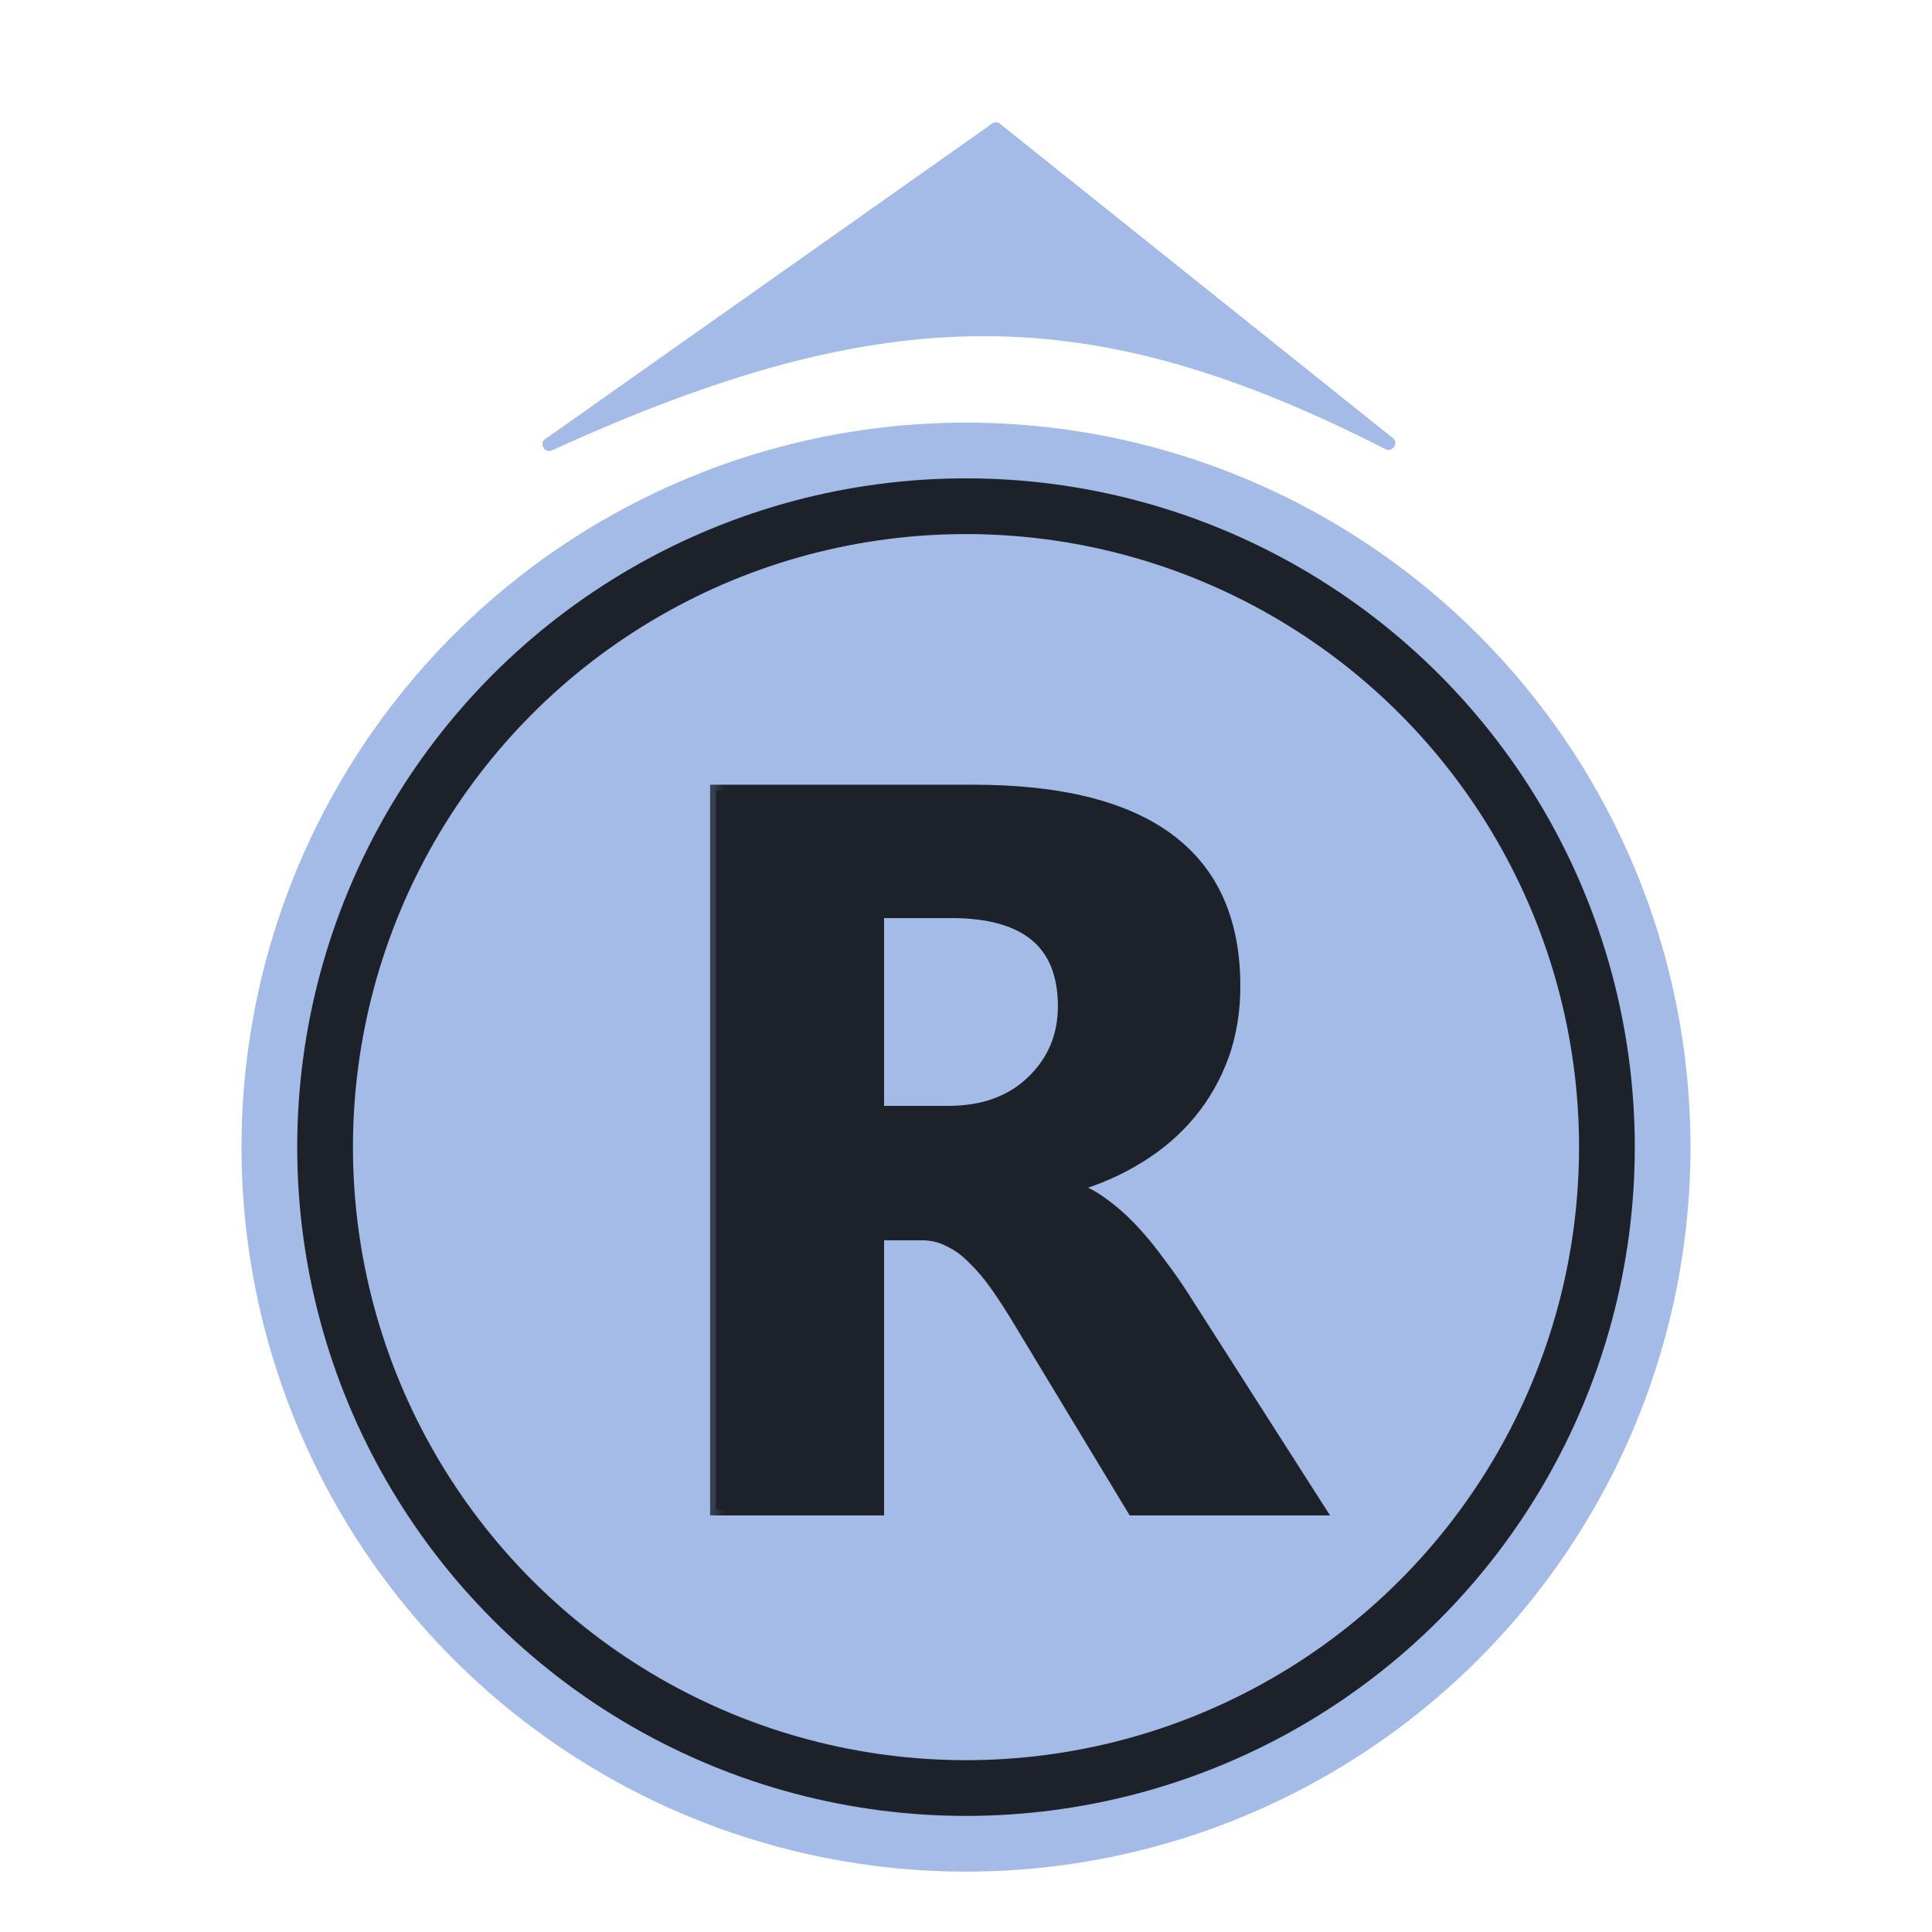 <svg width="32" height="32" viewBox="0 0 32 32" fill="none" xmlns="http://www.w3.org/2000/svg">
<circle cx="16" cy="19" r="12" fill="#A4BBE7"/>
<circle cx="16" cy="19" r="11.077" fill="#1C212A"/>
<circle cx="16" cy="19" r="10.154" fill="#A4BBE7"/>
<mask id="path-4-outside-1_2_123" maskUnits="userSpaceOnUse" x="11.5" y="12" width="11" height="14" fill="black">
<rect fill="white" x="11.5" y="12" width="11" height="14"/>
<path d="M21.847 25H18.768L16.916 21.937C16.778 21.705 16.645 21.497 16.518 21.314C16.391 21.132 16.261 20.977 16.128 20.85C16.001 20.717 15.865 20.617 15.721 20.551C15.583 20.479 15.431 20.443 15.265 20.443H14.543V25H11.861V13.097H16.111C19 13.097 20.444 14.176 20.444 16.334C20.444 16.749 20.381 17.134 20.253 17.488C20.126 17.836 19.946 18.152 19.714 18.434C19.481 18.716 19.199 18.96 18.867 19.165C18.541 19.369 18.175 19.53 17.771 19.646V19.679C17.949 19.735 18.12 19.826 18.286 19.953C18.452 20.075 18.613 20.219 18.768 20.385C18.922 20.551 19.069 20.731 19.207 20.924C19.351 21.113 19.481 21.298 19.598 21.48L21.847 25ZM14.543 15.105V18.418H15.705C16.28 18.418 16.742 18.252 17.091 17.919C17.445 17.582 17.622 17.164 17.622 16.666C17.622 15.626 17 15.105 15.754 15.105H14.543Z"/>
</mask>
<path d="M21.847 25H18.768L16.916 21.937C16.778 21.705 16.645 21.497 16.518 21.314C16.391 21.132 16.261 20.977 16.128 20.85C16.001 20.717 15.865 20.617 15.721 20.551C15.583 20.479 15.431 20.443 15.265 20.443H14.543V25H11.861V13.097H16.111C19 13.097 20.444 14.176 20.444 16.334C20.444 16.749 20.381 17.134 20.253 17.488C20.126 17.836 19.946 18.152 19.714 18.434C19.481 18.716 19.199 18.96 18.867 19.165C18.541 19.369 18.175 19.53 17.771 19.646V19.679C17.949 19.735 18.12 19.826 18.286 19.953C18.452 20.075 18.613 20.219 18.768 20.385C18.922 20.551 19.069 20.731 19.207 20.924C19.351 21.113 19.481 21.298 19.598 21.48L21.847 25ZM14.543 15.105V18.418H15.705C16.28 18.418 16.742 18.252 17.091 17.919C17.445 17.582 17.622 17.164 17.622 16.666C17.622 15.626 17 15.105 15.754 15.105H14.543Z" fill="#1C212A"/>
<path d="M21.847 25V25.1H22.03L21.931 24.946L21.847 25ZM18.768 25L18.682 25.052L18.711 25.1H18.768V25ZM16.916 21.937L16.831 21.988L16.831 21.989L16.916 21.937ZM16.128 20.85L16.056 20.919L16.059 20.922L16.128 20.85ZM15.721 20.551L15.675 20.64L15.679 20.642L15.721 20.551ZM14.543 20.443V20.343H14.443V20.443H14.543ZM14.543 25V25.1H14.643V25H14.543ZM11.861 25H11.761V25.1H11.861V25ZM11.861 13.097V12.997H11.761V13.097H11.861ZM20.253 17.488L20.347 17.522L20.348 17.522L20.253 17.488ZM18.867 19.165L18.815 19.079L18.814 19.08L18.867 19.165ZM17.771 19.646L17.744 19.55L17.672 19.571V19.646H17.771ZM17.771 19.679H17.672V19.753L17.742 19.775L17.771 19.679ZM18.286 19.953L18.225 20.032L18.227 20.034L18.286 19.953ZM19.207 20.924L19.126 20.983L19.128 20.985L19.207 20.924ZM19.598 21.48L19.513 21.534L19.513 21.534L19.598 21.48ZM14.543 15.105V15.005H14.443V15.105H14.543ZM14.543 18.418H14.443V18.517H14.543V18.418ZM17.091 17.919L17.16 17.992L17.16 17.992L17.091 17.919ZM21.847 24.9H18.768V25.1H21.847V24.9ZM18.853 24.948L17.002 21.885L16.831 21.989L18.682 25.052L18.853 24.948ZM17.002 21.886C16.863 21.652 16.729 21.442 16.6 21.257L16.436 21.372C16.562 21.552 16.693 21.757 16.831 21.988L17.002 21.886ZM16.6 21.257C16.47 21.07 16.336 20.91 16.197 20.777L16.059 20.922C16.186 21.044 16.312 21.193 16.436 21.372L16.6 21.257ZM16.2 20.78C16.066 20.64 15.92 20.532 15.763 20.46L15.679 20.642C15.81 20.702 15.936 20.794 16.056 20.919L16.2 20.78ZM15.767 20.462C15.614 20.382 15.446 20.343 15.265 20.343V20.543C15.416 20.543 15.552 20.575 15.675 20.64L15.767 20.462ZM15.265 20.343H14.543V20.543H15.265V20.343ZM14.443 20.443V25H14.643V20.443H14.443ZM14.543 24.9H11.861V25.1H14.543V24.9ZM11.961 25V13.097H11.761V25H11.961ZM11.861 13.197H16.111V12.997H11.861V13.197ZM16.111 13.197C17.546 13.197 18.604 13.465 19.301 13.986C19.993 14.503 20.344 15.279 20.344 16.334H20.544C20.544 15.23 20.174 14.388 19.421 13.826C18.674 13.268 17.565 12.997 16.111 12.997V13.197ZM20.344 16.334C20.344 16.739 20.282 17.112 20.159 17.454L20.348 17.522C20.479 17.155 20.544 16.759 20.544 16.334H20.344ZM20.16 17.453C20.036 17.792 19.862 18.097 19.637 18.37L19.791 18.498C20.031 18.207 20.216 17.881 20.347 17.522L20.16 17.453ZM19.637 18.37C19.412 18.644 19.138 18.88 18.815 19.079L18.92 19.25C19.26 19.04 19.551 18.789 19.791 18.498L19.637 18.37ZM18.814 19.08C18.496 19.279 18.14 19.436 17.744 19.55L17.799 19.742C18.211 19.623 18.585 19.459 18.92 19.249L18.814 19.08ZM17.672 19.646V19.679H17.872V19.646H17.672ZM17.742 19.775C17.906 19.826 18.067 19.911 18.225 20.032L18.347 19.874C18.173 19.74 17.991 19.643 17.801 19.584L17.742 19.775ZM18.227 20.034C18.387 20.151 18.543 20.291 18.695 20.453L18.841 20.317C18.682 20.146 18.517 19.998 18.345 19.872L18.227 20.034ZM18.695 20.453C18.846 20.616 18.99 20.792 19.126 20.982L19.289 20.866C19.148 20.669 18.999 20.486 18.841 20.317L18.695 20.453ZM19.128 20.985C19.27 21.171 19.399 21.354 19.513 21.534L19.682 21.427C19.564 21.241 19.432 21.054 19.287 20.864L19.128 20.985ZM19.513 21.534L21.763 25.054L21.931 24.946L19.682 21.427L19.513 21.534ZM14.443 15.105V18.418H14.643V15.105H14.443ZM14.543 18.517H15.705V18.317H14.543V18.517ZM15.705 18.517C16.3 18.517 16.789 18.345 17.16 17.992L17.022 17.847C16.695 18.158 16.26 18.317 15.705 18.317V18.517ZM17.16 17.992C17.534 17.635 17.722 17.191 17.722 16.666H17.522C17.522 17.137 17.356 17.529 17.022 17.847L17.16 17.992ZM17.722 16.666C17.722 16.125 17.559 15.703 17.219 15.419C16.883 15.137 16.388 15.005 15.754 15.005V15.206C16.366 15.206 16.805 15.334 17.091 15.572C17.373 15.808 17.522 16.166 17.522 16.666H17.722ZM15.754 15.005H14.543V15.206H15.754V15.005Z" fill="#1C212A" mask="url(#path-4-outside-1_2_123)"/>
<path d="M22.953 7.442C18.058 4.945 14.678 4.935 9.136 7.462C9.024 7.513 8.925 7.347 9.026 7.276L16.439 2.043C16.475 2.018 16.524 2.019 16.559 2.047L23.074 7.259C23.17 7.336 23.062 7.498 22.953 7.442Z" fill="#A4BBE7"/>
</svg>
